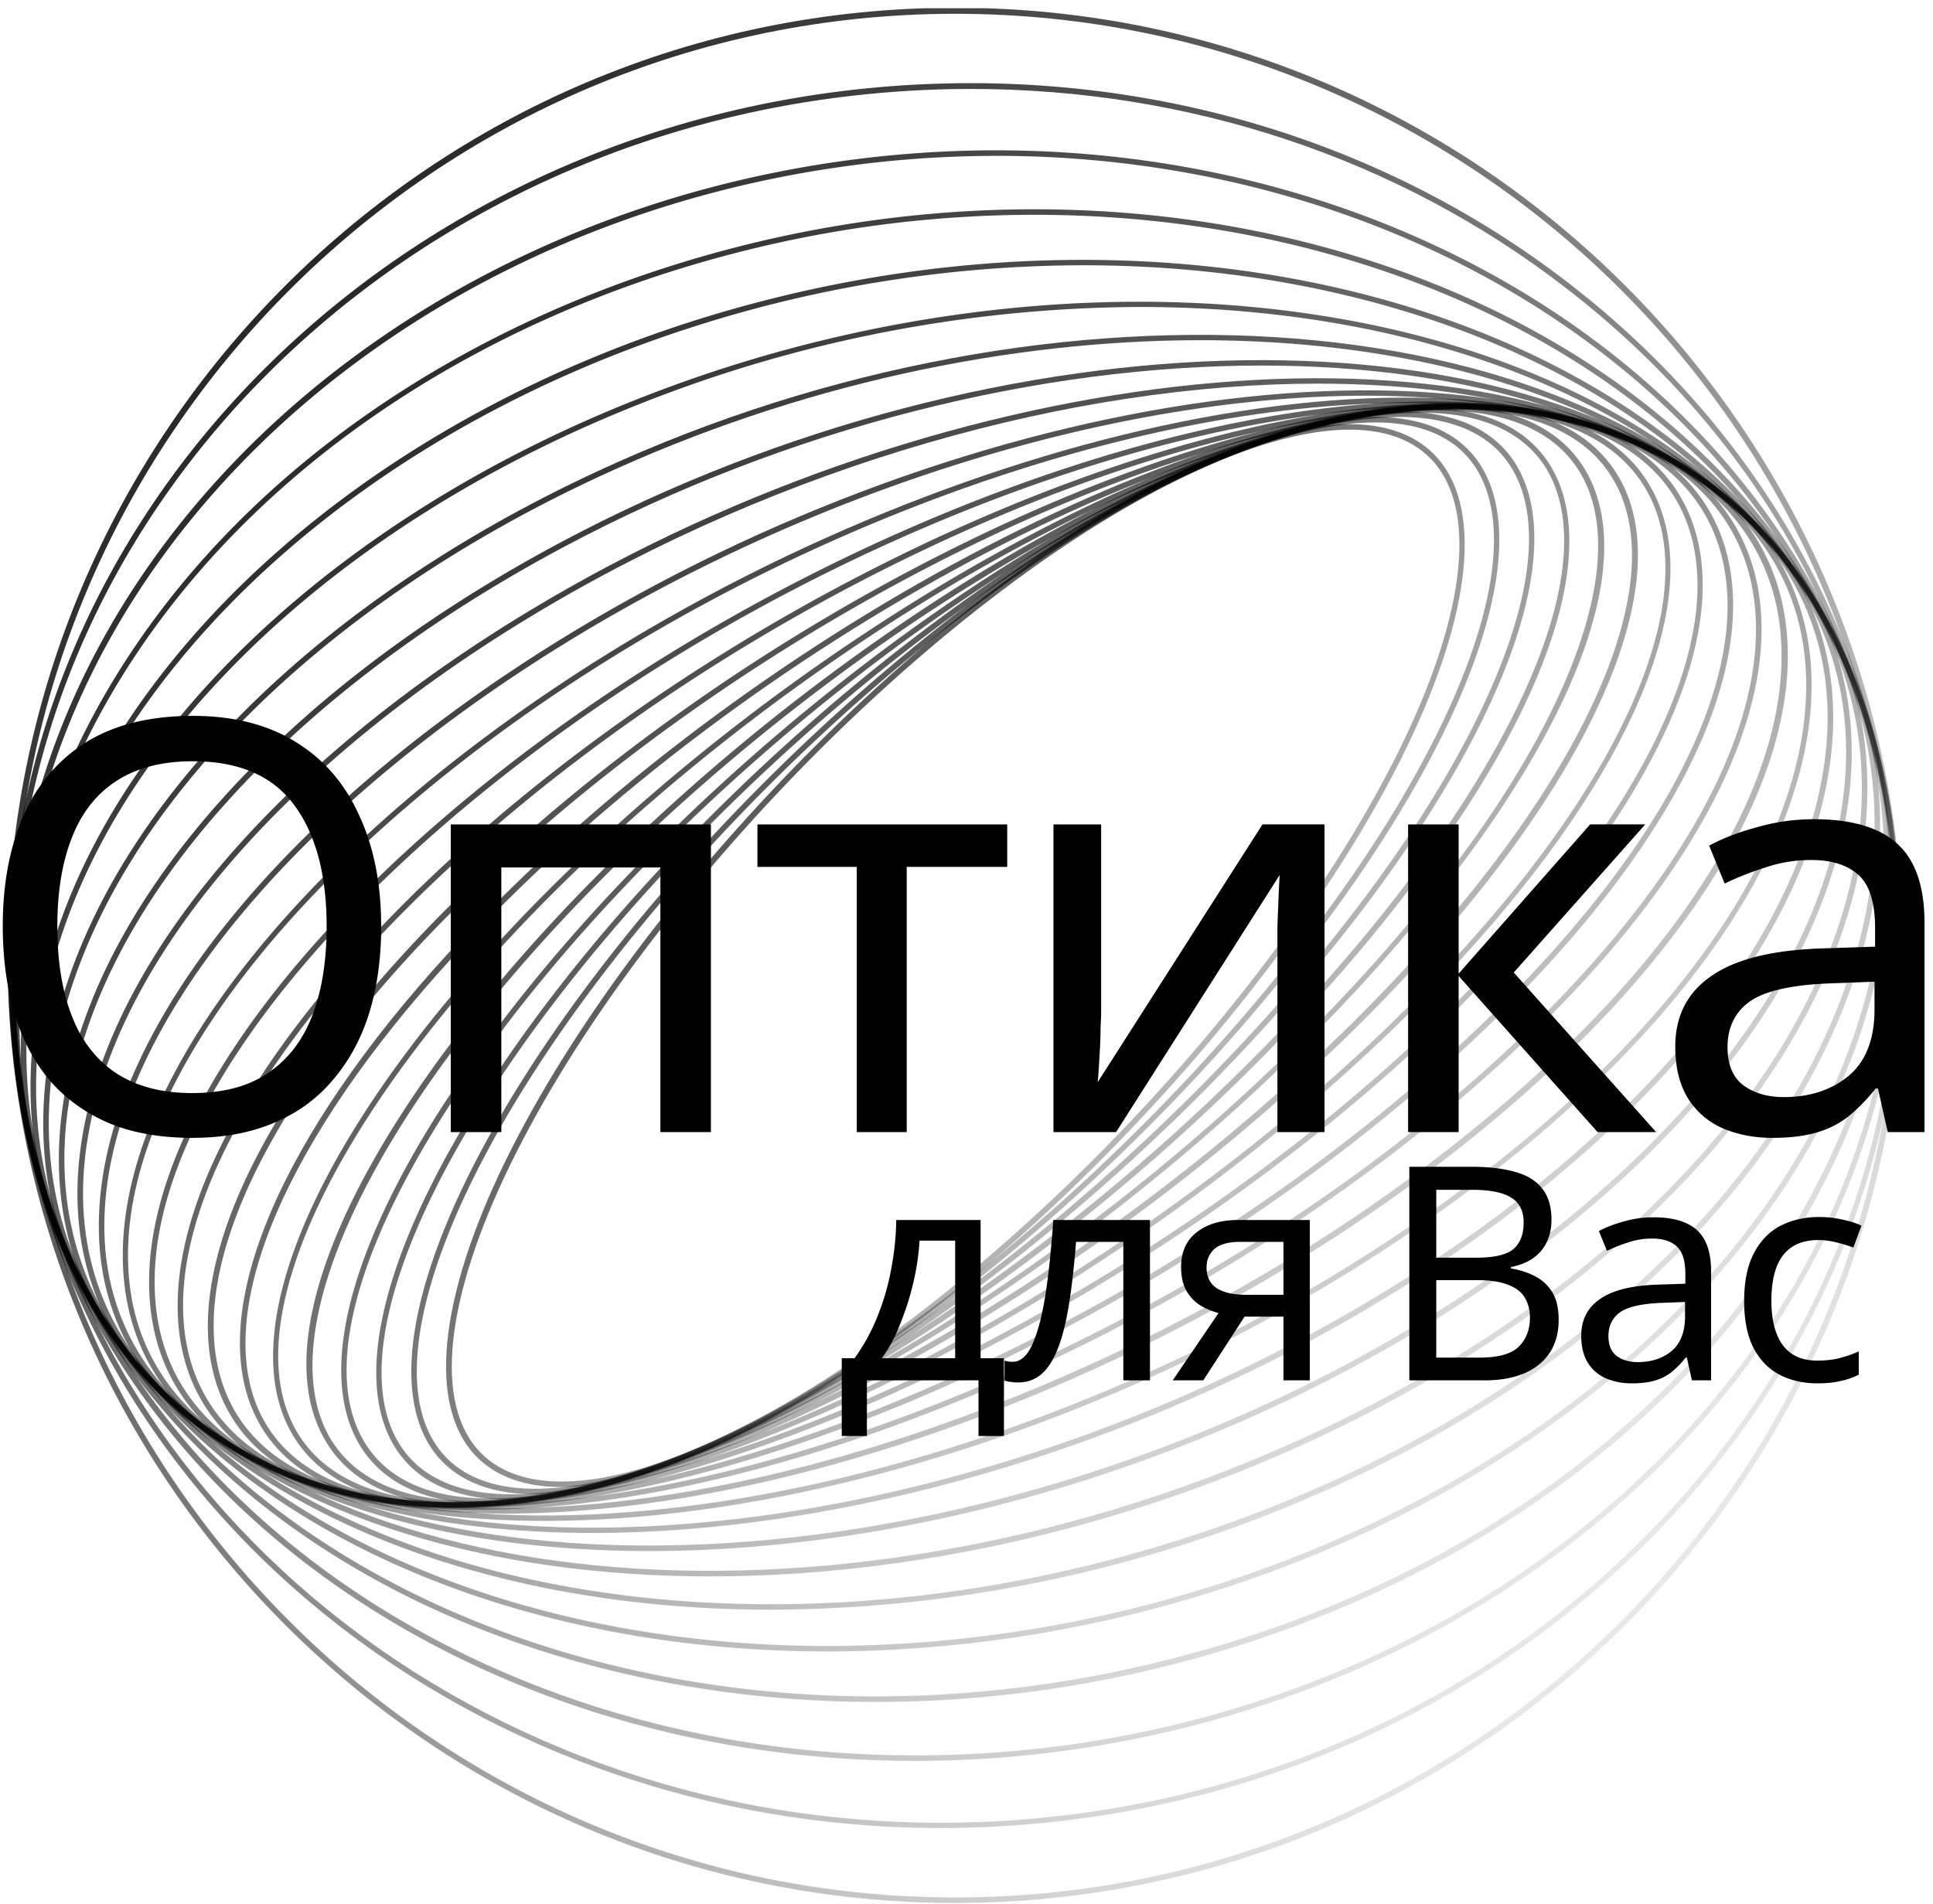 <svg width="204" height="201" fill="none" xmlns="http://www.w3.org/2000/svg"><path d="M40.228 97.807c0 3.353-.424 6.404-1.273 9.151-.848 2.706-2.12 5.05-3.817 7.029-1.657 1.98-3.737 3.495-6.242 4.545-2.464 1.05-5.333 1.576-8.605 1.576-3.393 0-6.343-.526-8.847-1.576-2.505-1.091-4.586-2.606-6.242-4.545-1.656-1.979-2.889-4.343-3.697-7.09C.697 104.15.293 101.1.293 97.747c0-4.444.728-8.323 2.182-11.635 1.454-3.313 3.656-5.898 6.605-7.757 2.99-1.858 6.747-2.787 11.272-2.787 4.322 0 7.958.929 10.907 2.787 2.95 1.818 5.171 4.404 6.666 7.757 1.535 3.313 2.303 7.211 2.303 11.695zm-34.178 0c0 3.636.505 6.767 1.515 9.393 1.01 2.626 2.566 4.646 4.666 6.06 2.142 1.414 4.828 2.121 8.06 2.121 3.272 0 5.939-.707 7.999-2.121 2.1-1.414 3.656-3.434 4.666-6.06 1.01-2.626 1.515-5.757 1.515-9.393 0-5.454-1.131-9.716-3.393-12.786-2.263-3.11-5.838-4.666-10.726-4.666-3.273 0-5.98.707-8.12 2.12-2.101 1.374-3.657 3.374-4.667 6-1.01 2.586-1.515 5.696-1.515 9.332zM75.027 87.02v32.482h-5.333V91.566H52.908v27.936h-5.333V87.021h27.452zm31.27 4.485H95.692v27.997H90.42V91.505H79.937v-4.484h26.36v4.484zm9.913 15.332c0 .363-.02.888-.061 1.575 0 .646-.02 1.353-.06 2.121-.04.727-.081 1.434-.121 2.121a46.892 46.892 0 01-.121 1.576l17.391-27.21h6.545v32.482h-4.969V97.807c.04-1.05.081-2.08.121-3.09.04-1.05.081-1.838.121-2.364l-17.27 27.149h-6.606V87.021h5.03v19.816zm51.605-19.817h5.817l-13.877 15.635 15.028 16.847h-6.181l-14.665-16.483v16.483h-5.332V87.021h5.332v15.755l13.878-15.755zm23.651-.545c3.959 0 6.888.869 8.787 2.606 1.899 1.737 2.848 4.505 2.848 8.302v22.119h-3.878l-1.031-4.606h-.242c-.929 1.172-1.899 2.161-2.909 2.969-.969.768-2.1 1.334-3.393 1.697-1.253.364-2.788.546-4.606.546-1.939 0-3.696-.344-5.272-1.031a8.111 8.111 0 01-3.636-3.151c-.888-1.454-1.333-3.272-1.333-5.454 0-3.231 1.273-5.716 3.818-7.453 2.545-1.778 6.464-2.747 11.756-2.909l5.514-.182V97.99c0-2.707-.585-4.585-1.757-5.636-1.171-1.05-2.828-1.575-4.969-1.575a14.85 14.85 0 00-4.848.788 31.79 31.79 0 00-4.302 1.696l-1.637-4c1.414-.767 3.091-1.413 5.03-1.938a21.53 21.53 0 016.06-.849zm1.576 17.332c-4.04.161-6.848.808-8.424 1.939-1.535 1.131-2.302 2.727-2.302 4.787 0 1.818.545 3.151 1.636 4 1.131.848 2.565 1.272 4.302 1.272 2.747 0 5.03-.747 6.848-2.242 1.818-1.535 2.727-3.878 2.727-7.029v-2.909l-4.787.182zm-89.554 24.973v14.589h2.463v8.21h-2.684v-5.873H91.488v5.873h-2.652v-8.21h1.357a20.574 20.574 0 002.4-4.389 25.165 25.165 0 001.453-4.989c.337-1.748.516-3.484.537-5.211h8.905zm-6.442 2.179a26.512 26.512 0 01-.663 4.453 29.232 29.232 0 01-1.39 4.357c-.547 1.39-1.19 2.59-1.926 3.6h7.737v-12.41h-3.758zm24.316 14.747h-2.81v-14.621h-4.989c-.211 2.674-.474 4.958-.79 6.853-.316 1.873-.715 3.4-1.2 4.579-.484 1.179-1.063 2.042-1.736 2.589-.674.547-1.464.821-2.369.821-.273 0-.547-.021-.821-.063a1.736 1.736 0 01-.631-.158v-2.084c.126.042.263.074.41.095.147.021.295.031.442.031.463 0 .884-.189 1.263-.568.379-.379.716-.958 1.011-1.737.316-.779.6-1.758.852-2.937.253-1.2.474-2.61.664-4.231.189-1.621.357-3.453.505-5.495h10.199v16.926zm5.625 0h-3.221l4.832-7.105a7.403 7.403 0 01-1.895-.789 4.367 4.367 0 01-1.484-1.548c-.379-.673-.569-1.505-.569-2.494 0-1.621.548-2.853 1.642-3.695 1.095-.863 2.548-1.295 4.358-1.295h7.579v16.926h-2.779v-6.726h-4.105l-4.358 6.726zm.348-11.905c0 .969.357 1.695 1.073 2.179.737.463 1.758.695 3.063.695h3.979v-5.59h-4.516c-1.284 0-2.21.253-2.778.758-.548.506-.821 1.158-.821 1.958zm27.844-10.642c1.873 0 3.442.179 4.705.537 1.284.358 2.242.948 2.873 1.769.653.821.979 1.915.979 3.284 0 .884-.168 1.673-.505 2.368-.316.674-.8 1.242-1.452 1.705-.632.442-1.411.748-2.337.916v.158c.947.147 1.8.421 2.558.821.778.4 1.389.968 1.831 1.705.442.737.663 1.695.663 2.874 0 1.368-.316 2.536-.947 3.505-.632.947-1.537 1.673-2.716 2.179-1.158.484-2.547.726-4.168.726h-7.926v-22.547h6.442zm.568 9.6c1.937 0 3.263-.305 3.979-.916.716-.631 1.074-1.558 1.074-2.779 0-1.242-.442-2.126-1.327-2.652-.863-.547-2.252-.821-4.168-.821h-3.726v7.168h4.168zm-4.168 2.368v8.179h4.547c2 0 3.389-.389 4.168-1.168.779-.779 1.169-1.8 1.169-3.063 0-.8-.179-1.495-.537-2.085-.337-.589-.916-1.042-1.737-1.357-.8-.337-1.895-.506-3.284-.506h-4.326zm22.938-6.631c2.063 0 3.589.453 4.578 1.358.99.905 1.485 2.347 1.485 4.326v11.526h-2.021l-.537-2.4h-.126a9.655 9.655 0 01-1.516 1.547c-.505.4-1.095.695-1.769.885-.652.189-1.452.284-2.399.284-1.011 0-1.927-.179-2.748-.537a4.225 4.225 0 01-1.894-1.642c-.464-.758-.695-1.705-.695-2.842 0-1.684.663-2.979 1.989-3.884 1.327-.926 3.369-1.432 6.126-1.516l2.874-.095v-1.01c0-1.411-.305-2.39-.916-2.937-.61-.547-1.473-.821-2.589-.821-.884 0-1.726.137-2.526.411-.8.252-1.548.547-2.242.884l-.853-2.084c.737-.4 1.61-.737 2.621-1.011a11.208 11.208 0 013.158-.442zm.821 9.031c-2.105.085-3.569.421-4.39 1.011-.8.589-1.2 1.421-1.2 2.494 0 .948.285 1.642.853 2.085.59.442 1.337.663 2.242.663 1.432 0 2.621-.39 3.568-1.169.948-.8 1.421-2.021 1.421-3.663v-1.515l-2.494.094zm16.469 8.495c-1.495 0-2.831-.306-4.01-.916-1.158-.611-2.074-1.558-2.748-2.842-.652-1.284-.979-2.926-.979-4.926 0-2.084.348-3.779 1.043-5.084.694-1.305 1.631-2.263 2.81-2.874 1.2-.61 2.558-.916 4.073-.916.864 0 1.695.095 2.495.285.8.168 1.453.379 1.958.631l-.853 2.305a16.405 16.405 0 00-1.768-.536 7.806 7.806 0 00-1.895-.253c-1.136 0-2.073.242-2.81.726-.737.484-1.284 1.2-1.642 2.148-.358.947-.537 2.126-.537 3.536 0 1.348.179 2.495.537 3.442.358.948.895 1.663 1.61 2.148.716.484 1.611.726 2.684.726.927 0 1.737-.095 2.432-.284.716-.19 1.368-.421 1.958-.695v2.463a7.44 7.44 0 01-1.895.663c-.674.169-1.495.253-2.463.253z" fill="#000"/><g clip-path="url(#clip0_1210_856)"><path d="M59.237 156.966c-3.79 0-6.858-1.068-8.957-3.213-5.16-5.259-4.047-16.61 3.031-31.144 13.867-28.349 46.36-61.251 72.466-73.338 11.912-5.517 21.006-5.971 25.598-1.28 5.153 5.258 4.046 16.61-3.031 31.136-13.845 28.364-46.338 61.259-72.436 73.346-6.502 2.993-12.132 4.493-16.671 4.493zm66.805-107.157c-25.991 12.034-58.348 44.807-72.155 73.057-6.98 14.3-8.131 25.401-3.16 30.478 4.403 4.501 13.261 4.001 24.93-1.409 25.985-12.034 58.35-44.808 72.156-73.058 6.979-14.299 8.131-25.4 3.16-30.477-4.41-4.502-13.261-4.001-24.931 1.41z" fill="url(#paint0_linear_1210_856)"/><path d="M56.494 157.731c-4.464 0-7.934-1.28-10.185-3.849-5.251-5.994-3.319-18.369 5.305-33.948 16.262-29.387 51.528-61.933 78.543-72.542 11.882-4.66 20.816-4.494 25.166.47 5.259 5.993 3.327 18.368-5.305 33.948-16.261 29.386-51.528 61.933-78.55 72.542-5.737 2.258-10.791 3.379-14.974 3.379zm88.66-113.143c-4.1 0-9.094 1.114-14.77 3.35-26.938 10.57-62.046 42.995-78.255 72.284-8.495 15.345-10.45 27.477-5.365 33.274 4.168 4.766 12.882 4.872 24.506.31 26.94-10.571 62.04-42.996 78.248-72.284 8.495-15.345 10.458-27.477 5.373-33.274-2.137-2.44-5.456-3.66-9.745-3.66h.008z" fill="url(#paint1_linear_1210_856)"/><path d="M53.985 158.315c-5.266 0-9.252-1.516-11.654-4.622-5.305-6.82-2.478-20.233 7.797-36.813 18.763-30.311 56.705-62.183 84.576-71.11 11.768-3.789 20.505-2.963 24.605 2.273 5.304 6.82 2.478 20.233-7.805 36.813-18.763 30.311-56.697 62.183-84.568 71.11a43.132 43.132 0 01-12.95 2.349zm93.677-114.303a42.86 42.86 0 00-12.791 2.311c-27.75 8.896-65.548 40.685-84.25 70.86-10.14 16.368-12.996 29.553-7.836 36.146 3.933 5.039 12.443 5.782 23.961 2.091 27.765-8.873 65.563-40.7 84.265-70.86 10.139-16.367 12.996-29.553 7.836-36.145-2.289-2.925-6.116-4.403-11.185-4.403z" fill="url(#paint2_linear_1210_856)"/><path d="M51.629 158.762c-6.184 0-10.692-1.887-13.276-5.615-5.305-7.722-1.516-22.203 10.57-39.723 21.332-31.008 61.903-61.956 90.449-68.957 11.76-2.895 20.028-1.455 23.908 4.16 5.304 7.721 1.515 22.203-10.564 39.723-21.331 31.008-61.91 61.955-90.448 68.957a45.227 45.227 0 01-10.64 1.455zm98.397-115.197c-3.551.056-7.082.54-10.518 1.44-28.424 6.994-68.844 37.835-90.107 68.745-11.905 17.308-15.754 31.546-10.564 39.056 3.736 5.395 11.784 6.752 23.287 3.918 28.424-6.995 68.844-37.836 90.107-68.746 11.905-17.307 15.762-31.546 10.609-39.056-2.508-3.554-6.85-5.357-12.814-5.357z" fill="url(#paint3_linear_1210_856)"/><path d="M49.787 159.005c-7.403 0-12.654-2.274-15.375-6.82-5.304-8.737-.326-24.249 13.602-42.633 23.953-31.561 67.079-61.22 96.124-66.131 11.511-1.947 19.498.167 23.09 6.062 5.304 8.737.325 24.25-13.64 42.633-23.923 31.614-67.04 61.251-96.087 66.184a46.618 46.618 0 01-7.714.705zM151.86 43.322a46.298 46.298 0 00-7.623.698c-28.925 4.887-71.875 34.456-95.753 65.926-13.58 17.891-18.649 33.577-13.572 41.973 3.456 5.707 11.23 7.722 22.491 5.82 28.924-4.887 71.875-34.456 95.753-65.926 13.579-17.891 18.649-33.577 13.571-41.974-2.614-4.311-7.691-6.517-14.867-6.517z" fill="url(#paint4_linear_1210_856)"/><path d="M48.484 159.118c-8.934 0-15.095-2.826-17.944-8.282-5.077-9.715 1.25-26.727 16.929-45.52 26.613-31.902 72.155-59.94 101.542-62.501 11.207-.978 18.861 1.819 22.134 8.093 5.07 9.715-1.258 26.727-16.928 45.52-26.614 31.902-72.156 59.94-101.543 62.501a51.41 51.41 0 01-4.19.189zm100.519-115.72c-29.235 2.554-74.595 30.5-101.125 62.297-15.512 18.604-21.817 35.373-16.86 44.868 3.16 6.062 10.608 8.737 21.566 7.782 29.235-2.553 74.603-30.5 101.132-62.296 15.512-18.604 21.817-35.373 16.853-44.868-3.152-6.063-10.608-8.737-21.566-7.783z" fill="url(#paint5_linear_1210_856)"/><path d="M47.802 159.149c-10.859 0-18.149-3.516-21.074-10.162-4.812-10.935 2.865-29 20.544-48.331 29.25-32.016 77.081-58.061 106.543-58.061 10.859 0 18.141 3.516 21.066 10.162 4.82 10.934-2.864 29-20.543 48.331-29.243 32.016-77.058 58.061-106.536 58.061zM153.815 43.186c-29.318 0-76.93 25.954-106.089 57.894-17.512 19.149-25.158 36.98-20.46 47.695 2.827 6.41 9.927 9.805 20.536 9.805 29.341 0 76.952-25.954 106.142-57.871 17.52-19.15 25.158-36.98 20.46-47.695-2.827-6.41-9.927-9.805-20.536-9.805l-.053-.023z" fill="url(#paint6_linear_1210_856)"/><path d="M47.832 159.149c-1.697 0-3.339-.076-4.925-.228-10.473-1-17.346-5.259-19.884-12.314-4.403-12.276 4.736-31.341 24.445-51.013 31.979-31.902 81.886-55.575 111.265-52.772 10.472 1 17.345 5.26 19.876 12.314 4.403 12.276-4.728 31.342-24.445 51.014-30.243 30.182-76.551 52.999-106.332 52.999zm105.983-115.97c-29.637 0-75.778 22.733-105.9 52.832-19.542 19.505-28.636 38.343-24.309 50.399 2.455 6.82 9.154 10.95 19.384 11.928 29.22 2.788 78.923-20.809 110.795-52.605 19.543-19.505 28.628-38.344 24.302-50.4-2.448-6.82-9.154-10.957-19.377-11.927a52.148 52.148 0 00-4.895-.227z" fill="url(#paint7_linear_1210_856)"/><path d="M48.681 159.194a53.876 53.876 0 01-10.609-.977c-10.063-2.016-16.482-7.063-18.573-14.603-3.789-13.716 6.903-33.706 28.636-53.484 34.63-31.516 86.425-52.423 115.448-46.603 10.063 2.016 16.481 7.063 18.573 14.602 3.789 13.716-6.911 33.706-28.637 53.484-30.735 27.962-74.974 47.573-104.838 47.581zM152.913 43.133c-29.697 0-73.762 19.558-104.391 47.43-21.566 19.626-32.206 39.404-28.462 52.9 2.023 7.305 8.29 12.207 18.118 14.185a54.34 54.34 0 0010.54.963c29.706 0 73.763-19.559 104.4-47.43 21.559-19.626 32.205-39.404 28.462-52.9-2.023-7.305-8.29-12.208-18.119-14.178a53.741 53.741 0 00-10.548-.97z" fill="url(#paint8_linear_1210_856)"/><path d="M50.5 159.361a56.868 56.868 0 01-17.202-2.364c-9.639-3.069-15.565-8.965-17.133-17.058-2.955-15.246 9.411-36.055 33.092-55.659 37.245-30.856 90.675-48.588 119.085-39.533 9.638 3.07 15.557 8.965 17.133 17.058 2.955 15.246-9.412 36.055-33.092 55.658-30.66 25.393-72.27 41.898-101.883 41.898zM151.095 42.959c-29.455 0-70.906 16.459-101.467 41.768-23.49 19.468-35.805 40.072-32.887 55.106 1.515 7.858 7.312 13.602 16.731 16.603 28.25 9.002 81.424-8.684 118.539-39.405 23.492-19.467 35.798-40.07 32.888-55.105-1.516-7.858-7.313-13.602-16.732-16.603a56.57 56.57 0 00-17.072-2.364z" fill="url(#paint9_linear_1210_856)"/><path d="M53.402 159.77c-9.487 0-17.952-1.462-24.75-4.547-9.206-4.182-14.579-11.01-15.534-19.747-1.84-16.823 12.277-38.298 37.768-57.432 39.806-29.88 94.593-44.02 122.101-31.524 9.207 4.183 14.579 11.01 15.534 19.748 1.842 16.823-12.283 38.298-37.767 57.432-29.971 22.498-68.428 36.07-97.352 36.07zM148.2 42.55c-28.796 0-67.086 13.534-96.996 35.964-25.325 19.012-39.358 40.283-37.54 56.901.925 8.518 6.184 15.156 15.156 19.27 27.348 12.42 81.84-1.689 121.502-31.455 25.324-19.012 39.359-40.283 37.54-56.901-.932-8.518-6.184-15.156-15.156-19.27-6.706-3.062-15.102-4.51-24.506-4.51z" fill="url(#paint10_linear_1210_856)"/><path d="M57.44 160.543c-13.192 0-24.756-2.47-33.258-7.684-8.783-5.38-13.534-13.246-13.746-22.733-.417-18.437 15.52-40.344 42.595-58.675 42.26-28.583 98.071-38.707 124.404-22.566 8.775 5.38 13.534 13.245 13.746 22.733.409 18.399-15.519 40.329-42.625 58.659-28.591 19.369-63.426 30.266-91.115 30.266zm86.736-118.774c-27.545 0-62.259 10.867-90.79 30.167-26.938 18.225-42.776 39.965-42.367 58.159.213 9.291 4.865 16.99 13.466 22.264 26.159 16.034 81.681 5.918 123.768-22.552 26.931-18.186 42.769-39.965 42.36-58.159-.205-9.29-4.865-16.99-13.466-22.263-8.419-5.138-19.892-7.616-32.971-7.616z" fill="url(#paint11_linear_1210_856)"/><path d="M62.556 161.816c-17.429 0-32.584-3.887-42.625-11.943-8.336-6.706-12.382-15.754-11.685-26.158 1.334-19.876 19.111-42.011 47.55-59.198 44.596-26.954 101.05-32.63 125.913-12.647 8.335 6.707 12.382 15.754 11.685 26.159-1.334 19.876-19.119 41.996-47.551 59.197-26.613 16.08-57.462 24.59-83.287 24.59zm76.535-121.32c-25.711 0-56.447 8.487-82.984 24.522-28.28 17.095-45.951 39.048-47.27 58.735-.682 10.207 3.281 19.081 11.473 25.666 24.643 19.861 80.824 14.14 125.23-12.723 28.28-17.096 45.944-39.049 47.263-58.736.689-10.207-3.282-19.08-11.466-25.665-9.919-7.95-24.946-11.799-42.253-11.799h.007z" fill="url(#paint12_linear_1210_856)"/><path d="M68.52 163.726c-22.158 0-41.36-5.797-52.56-17.482-7.88-8.215-11.079-18.611-9.252-30.061 3.38-21.218 22.968-43.194 52.415-58.91C105.908 32.304 162.681 31.51 185.672 55.5c7.873 8.214 11.079 18.61 9.252 30.06-3.379 21.181-22.975 43.194-52.415 58.91-23.999 12.815-50.635 19.256-73.99 19.256zm64.615-125.14c-23.248 0-49.8 6.426-73.731 19.202-29.289 15.626-48.771 37.488-52.12 58.486-1.796 11.26 1.356 21.483 9.093 29.553 22.832 23.809 79.286 22.961 125.852-1.887 29.288-15.625 48.762-37.487 52.112-58.485 1.796-11.26-1.349-21.483-9.093-29.553-11.087-11.572-30.13-17.316-52.113-17.316z" fill="url(#paint13_linear_1210_856)"/><path d="M74.96 166.4c-27.143 0-50.77-8.373-62.637-24.461-7.358-9.949-9.54-21.892-6.312-34.539 5.66-22.173 26.992-43.731 57.068-57.667 48.785-22.597 105.414-18.08 126.238 10.071 7.358 9.95 9.54 21.892 6.312 34.54-5.668 22.172-27 43.731-57.068 57.666-20.9 9.692-43.254 14.39-63.6 14.39zm51.75-130.489c-20.27 0-42.541 4.691-63.388 14.353-29.91 13.852-51.127 35.267-56.742 57.28-3.19 12.465-1.038 24.249 6.214 34.039 20.664 27.94 76.975 32.38 125.525 9.851 29.895-13.814 51.112-35.198 56.743-57.242 3.182-12.465 1.038-24.249-6.214-34.04-11.791-15.905-35.199-24.24-62.138-24.24z" fill="url(#paint14_linear_1210_856)"/><path d="M81.394 169.917c-32.205 0-60.35-11.731-72.322-32.986-6.737-11.958-7.676-25.651-2.713-39.602 8.1-22.77 31.024-43.488 61.312-55.355 50.574-19.854 106.604-9.601 124.889 22.862 6.744 11.957 7.684 25.65 2.72 39.601-8.108 22.787-31.023 43.489-61.311 55.379a144.99 144.99 0 01-52.575 10.101zm38.882-137.514a144.527 144.527 0 00-52.393 10.094c-30.13 11.828-52.923 32.402-60.97 55.03-4.911 13.783-3.979 27.279 2.674 39.116 18.15 32.22 73.853 42.359 124.17 22.604 30.129-11.829 52.923-32.402 60.978-55.03 4.903-13.784 3.978-27.28-2.675-39.116-11.874-21.066-39.806-32.698-71.784-32.698z" fill="url(#paint15_linear_1210_856)"/><path d="M87.358 174.327c-37.131 0-69.784-16.042-81.082-43.118-5.964-14.291-5.38-29.939 1.69-45.246 10.609-22.916 34.857-42.36 64.956-52.007 52.12-16.67 107.051-.303 122.442 36.578 5.964 14.292 5.373 29.94-1.698 45.247-10.608 22.915-34.857 42.36-64.949 52.006a135.943 135.943 0 01-41.36 6.54zM114.304 28a135.343 135.343 0 00-41.2 6.517c-29.94 9.601-54.09 28.924-64.608 51.688-6.994 15.156-7.578 30.645-1.682 44.777 11.207 26.856 43.595 42.761 80.521 42.761a135.193 135.193 0 0041.201-6.516c29.939-9.602 54.09-28.925 64.6-51.688 7.002-15.156 7.578-30.645 1.682-44.777C183.611 43.906 151.231 28 114.304 28z" fill="url(#paint16_linear_1210_856)"/><path d="M92.473 179.654c-41.943 0-78.68-21.422-88.486-54.901-4.963-16.974-2.53-34.736 7.048-51.377 13.147-22.855 37.889-40.162 67.82-47.573 53.386-13.163 106.68 9.805 118.79 51.188 4.971 16.974 2.531 34.736-7.04 51.377-13.155 22.854-37.889 40.162-67.821 47.573a126.709 126.709 0 01-30.311 3.713zm16.671-156.981a126.052 126.052 0 00-30.182 3.698C49.166 33.714 24.584 50.953 11.52 73.664c-9.495 16.504-11.913 34.1-6.987 50.922 9.722 33.221 46.224 54.477 87.902 54.485a125.995 125.995 0 0030.205-3.729c29.796-7.343 54.386-24.582 67.442-47.293 9.495-16.504 11.912-34.1 6.987-50.922-9.707-33.19-46.217-54.454-87.895-54.454h-.03z" fill="url(#paint17_linear_1210_856)"/><path d="M96.504 185.875C50 185.875 9.71 157.913 2.26 117.547c-3.63-19.703 1.144-40.26 13.435-57.826 15.33-21.907 40.76-37.283 69.768-42.193 54.333-9.192 105.422 20.717 113.879 66.684 3.638 19.702-1.137 40.261-13.428 57.826-15.329 21.907-40.76 37.283-69.768 42.193a117.739 117.739 0 01-19.642 1.644zm8.639-169.423c-6.544.005-13.076.558-19.528 1.652-28.856 4.88-54.15 20.172-69.39 41.958C4.025 77.49-.71 97.875 2.89 117.44c7.38 40.071 47.429 67.851 93.646 67.851 6.542.007 13.075-.533 19.528-1.614 28.856-4.88 54.143-20.172 69.389-41.958 12.2-17.429 16.936-37.813 13.329-57.379-7.373-40.094-47.421-67.89-93.638-67.89z" fill="url(#paint18_linear_1210_856)"/><path d="M99.3 192.961c-50.884 0-93.964-35.767-98.101-83.356-4.426-50.566 36.676-95.6 91.6-100.405 26.605-2.327 52.453 5.016 72.746 20.68 20.294 15.663 32.714 37.782 34.858 62.274 2.145 24.491-6.206 48.422-23.491 67.389s-41.481 30.674-68.086 33.001c-3.191.28-6.381.417-9.525.417zm3.145-183.572c-3.182 0-6.38.142-9.593.425-54.613 4.774-95.48 49.528-91.07 99.753 4.138 47.293 46.945 82.84 97.519 82.84 3.137 0 6.299-.139 9.487-.416 26.461-2.312 50.506-13.966 67.7-32.812 17.194-18.846 25.499-42.617 23.369-66.942-2.129-24.325-14.397-46.3-34.638-61.865-17.754-13.716-39.752-20.983-62.774-20.983z" fill="url(#paint19_linear_1210_856)"/><path d="M100.816 200.872C45.68 200.872.79 156.012.79 100.845.79 45.679 45.65.819 100.816.819s100.027 44.86 100.027 100.026c0 55.167-44.884 100.027-100.027 100.027zm0-199.417c-54.818 0-99.413 44.596-99.413 99.413 0 54.818 44.596 99.42 99.413 99.42 54.818 0 99.42-44.595 99.42-99.42s-44.602-99.413-99.42-99.413z" fill="url(#paint20_linear_1210_856)"/></g><defs><linearGradient id="paint0_linear_1210_856" x1="47.075" y1="44.775" x2="152.002" y2="145.318" gradientUnits="userSpaceOnUse"><stop/><stop offset="1" stop-opacity="0"/></linearGradient><linearGradient id="paint1_linear_1210_856" x1="43.406" y1="44.014" x2="149.853" y2="151.499" gradientUnits="userSpaceOnUse"><stop/><stop offset="1" stop-opacity="0"/></linearGradient><linearGradient id="paint2_linear_1210_856" x1="39.711" y1="43.423" x2="147.058" y2="157.613" gradientUnits="userSpaceOnUse"><stop/><stop offset="1" stop-opacity="0"/></linearGradient><linearGradient id="paint3_linear_1210_856" x1="36.012" y1="43.011" x2="143.679" y2="163.567" gradientUnits="userSpaceOnUse"><stop/><stop offset="1" stop-opacity="0"/></linearGradient><linearGradient id="paint4_linear_1210_856" x1="32.336" y1="42.717" x2="139.753" y2="169.234" gradientUnits="userSpaceOnUse"><stop/><stop offset="1" stop-opacity="0"/></linearGradient><linearGradient id="paint5_linear_1210_856" x1="28.821" y1="42.624" x2="135.462" y2="174.479" gradientUnits="userSpaceOnUse"><stop/><stop offset="1" stop-opacity="0"/></linearGradient><linearGradient id="paint6_linear_1210_856" x1="25.319" y1="42.595" x2="130.873" y2="179.32" gradientUnits="userSpaceOnUse"><stop/><stop offset="1" stop-opacity="0"/></linearGradient><linearGradient id="paint7_linear_1210_856" x1="21.936" y1="42.597" x2="126.225" y2="183.76" gradientUnits="userSpaceOnUse"><stop/><stop offset="1" stop-opacity="0"/></linearGradient><linearGradient id="paint8_linear_1210_856" x1="18.748" y1="42.555" x2="121.857" y2="187.669" gradientUnits="userSpaceOnUse"><stop/><stop offset="1" stop-opacity="0"/></linearGradient><linearGradient id="paint9_linear_1210_856" x1="15.734" y1="42.381" x2="117.984" y2="191.115" gradientUnits="userSpaceOnUse"><stop/><stop offset="1" stop-opacity="0"/></linearGradient><linearGradient id="paint10_linear_1210_856" x1="12.958" y1="41.972" x2="114.963" y2="194.136" gradientUnits="userSpaceOnUse"><stop/><stop offset="1" stop-opacity="0"/></linearGradient><linearGradient id="paint11_linear_1210_856" x1="10.428" y1="41.202" x2="113.162" y2="196.808" gradientUnits="userSpaceOnUse"><stop/><stop offset="1" stop-opacity="0"/></linearGradient><linearGradient id="paint12_linear_1210_856" x1="8.169" y1="39.926" x2="112.945" y2="199.21" gradientUnits="userSpaceOnUse"><stop/><stop offset="1" stop-opacity="0"/></linearGradient><linearGradient id="paint13_linear_1210_856" x1="6.208" y1="38.014" x2="114.692" y2="201.299" gradientUnits="userSpaceOnUse"><stop/><stop offset="1" stop-opacity="0"/></linearGradient><linearGradient id="paint14_linear_1210_856" x1="4.56" y1="35.346" x2="118.696" y2="203.013" gradientUnits="userSpaceOnUse"><stop/><stop offset="1" stop-opacity="0"/></linearGradient><linearGradient id="paint15_linear_1210_856" x1="3.221" y1="31.851" x2="125.086" y2="204.143" gradientUnits="userSpaceOnUse"><stop/><stop offset="1" stop-opacity="0"/></linearGradient><linearGradient id="paint16_linear_1210_856" x1="2.196" y1="27.43" x2="133.944" y2="204.334" gradientUnits="userSpaceOnUse"><stop/><stop offset="1" stop-opacity="0"/></linearGradient><linearGradient id="paint17_linear_1210_856" x1="1.48" y1="22.091" x2="145.098" y2="203.185" gradientUnits="userSpaceOnUse"><stop/><stop offset="1" stop-opacity="0"/></linearGradient><linearGradient id="paint18_linear_1210_856" x1="1.075" y1="15.868" x2="158.211" y2="200.223" gradientUnits="userSpaceOnUse"><stop/><stop offset="1" stop-opacity="0"/></linearGradient><linearGradient id="paint19_linear_1210_856" x1=".872" y1="8.778" x2="172.714" y2="195.247" gradientUnits="userSpaceOnUse"><stop/><stop offset="1" stop-opacity="0"/></linearGradient><linearGradient id="paint20_linear_1210_856" x1=".79" y1=".819" x2="188.061" y2="188.09" gradientUnits="userSpaceOnUse"><stop/><stop offset="1" stop-opacity="0"/></linearGradient><clipPath id="clip0_1210_856"><path fill="#fff" transform="translate(.82 .872)" d="M0 0h200v200H0z"/></clipPath></defs></svg>